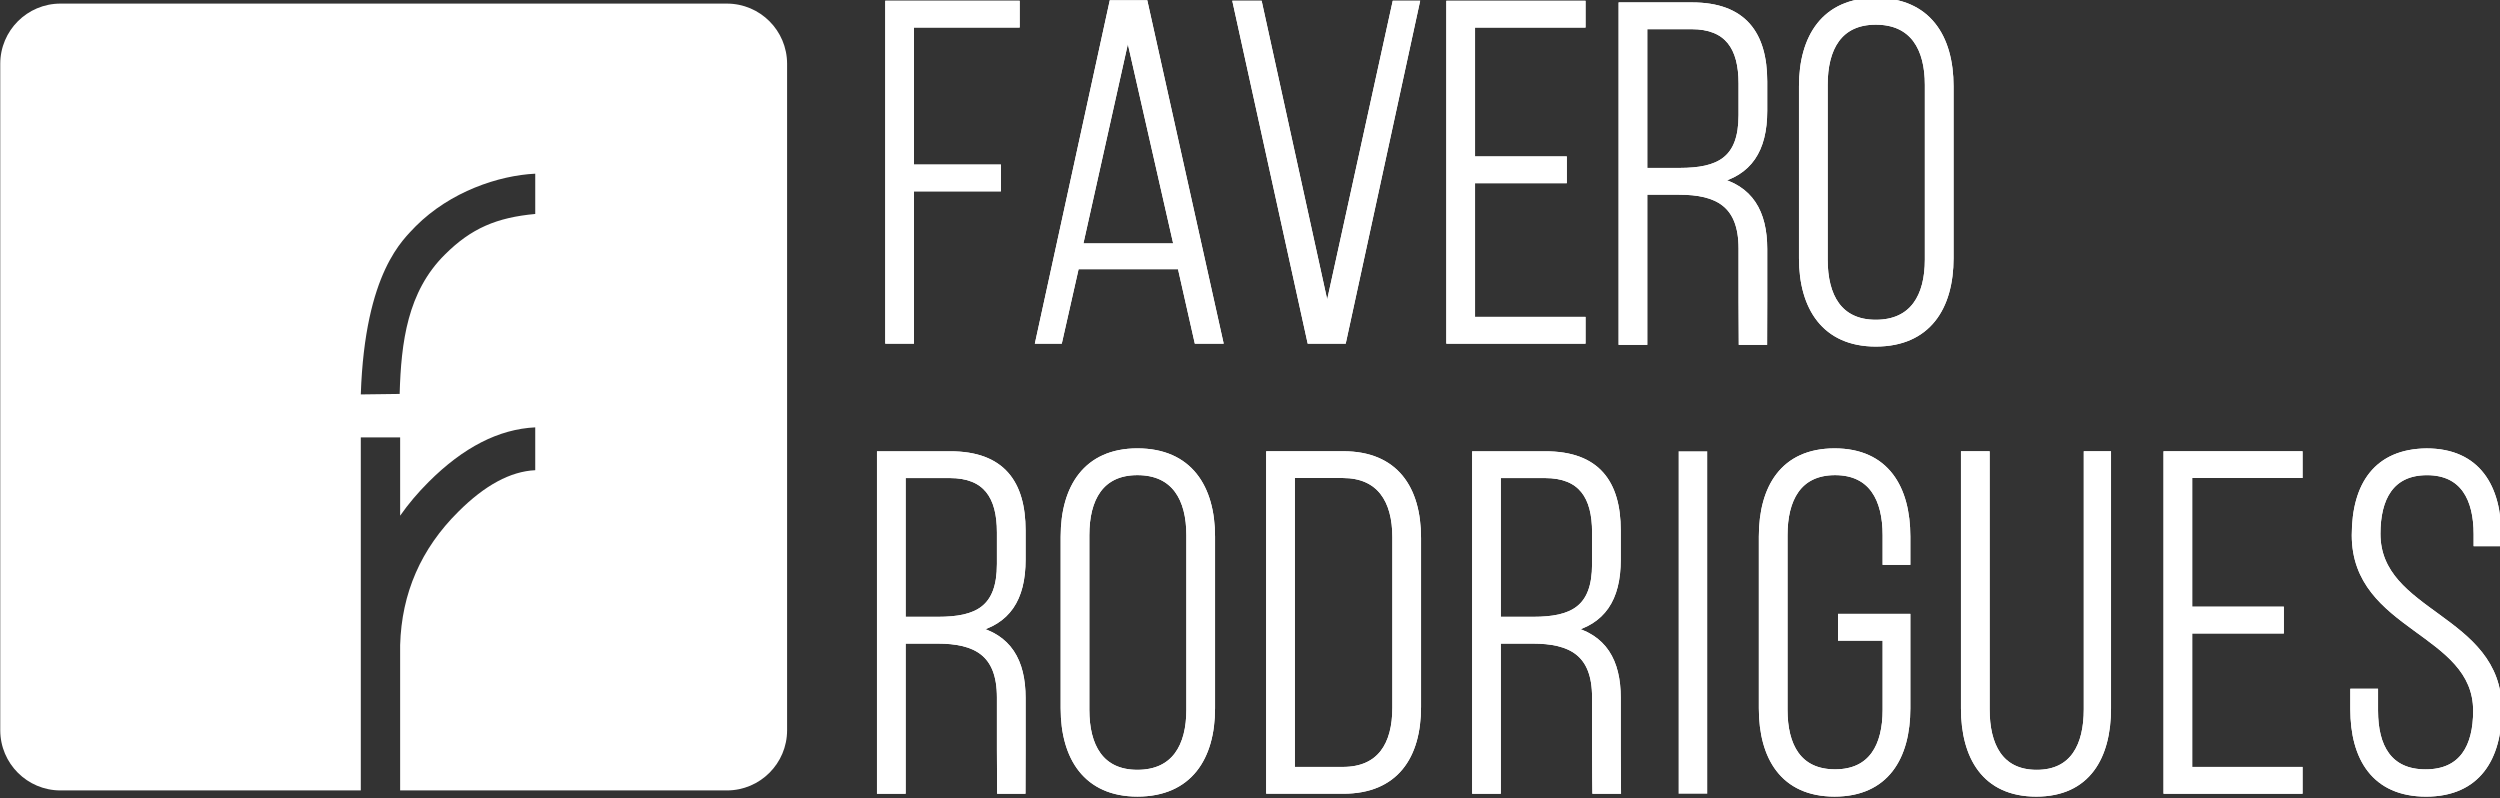 <?xml version="1.0" encoding="UTF-8"?>
<svg width="133.45mm" height="42.61mm" version="1.1" viewBox="0 0 133.45 42.61" xmlns="http://www.w3.org/2000/svg" xmlns:cc="http://creativecommons.org/ns#" xmlns:dc="http://purl.org/dc/elements/1.1/" xmlns:rdf="http://www.w3.org/1999/02/22-rdf-syntax-ns#">
<rect x="0" y="0" width="133.45" height="42.61" fill="#333333" stroke="none"/>
<title>efaro-logo</title>
<g transform="translate(-23.916 -80.846)" fill="#fff">
<g transform="matrix(.353 0 0 -.353 1.246 268.52)" stroke="#fff" stroke-width="1.001">
<path transform="translate(206.04 437.88)" d="m0 0c5.949 0 9.432 1.668 9.432 8.488v4.788c0 5.441-2.104 8.706-7.618 8.706h-7.183v-21.982zm1.886 25.029c7.763 0 10.883-4.28 10.883-11.463v-4.425c0-5.949-2.321-9.359-7.328-10.52 5.224-1.161 7.328-4.86 7.328-10.374v-7.908c0-2.105-0.016-6.094-0.016-6.094h-3.293s-0.028 3.337-0.028 6.094v7.979c0 6.748-3.701 8.635-9.504 8.635h-5.297v-22.708h-3.337v50.784z"/>
<path transform="translate(206.04 437.88)" d="m0 0c5.949 0 9.432 1.668 9.432 8.488v4.788c0 5.441-2.104 8.706-7.618 8.706h-7.183v-21.982zm1.886 25.029c7.763 0 10.883-4.28 10.883-11.463v-4.425c0-5.949-2.321-9.359-7.328-10.52 5.224-1.161 7.328-4.86 7.328-10.374v-7.908c0-2.105-0.016-6.094-0.016-6.094h-3.293s-0.028 3.337-0.028 6.094v7.979c0 6.748-3.701 8.635-9.504 8.635h-5.297v-22.708h-3.337v50.784z" stroke-miterlimit="10"/>
<path transform="translate(228.45 424.32)" d="m0 0c0-5.513 2.176-9.577 7.763-9.577 5.659 0 7.907 4.064 7.907 9.577v26.408c0 5.514-2.248 9.577-7.907 9.577-5.587 0-7.763-4.063-7.763-9.577zm-3.337 26.19c0 7.4 3.409 12.841 11.1 12.841 7.835 0 11.245-5.441 11.245-12.841v-25.972c0-7.4-3.41-12.841-11.245-12.841-7.691 0-11.1 5.441-11.1 12.841z"/>
<path transform="translate(228.45 424.32)" d="m0 0c0-5.513 2.176-9.577 7.763-9.577 5.659 0 7.907 4.064 7.907 9.577v26.408c0 5.514-2.248 9.577-7.907 9.577-5.587 0-7.763-4.063-7.763-9.577zm-3.337 26.19c0 7.4 3.409 12.841 11.1 12.841 7.835 0 11.245-5.441 11.245-12.841v-25.972c0-7.4-3.41-12.841-11.245-12.841-7.691 0-11.1 5.441-11.1 12.841z" stroke-miterlimit="10"/>
<path transform="translate(267.29 415.18)" d="m0 0c5.659 0 7.98 3.845 7.98 9.431v25.828c0 5.586-2.393 9.431-7.98 9.431h-7.763v-44.69zm0.073 47.737c7.835 0 11.245-5.151 11.245-12.623v-25.537c0-7.473-3.41-12.624-11.245-12.624h-11.173v50.784z"/>
<path transform="translate(267.29 415.18)" d="m0 0c5.659 0 7.98 3.845 7.98 9.431v25.828c0 5.586-2.393 9.431-7.98 9.431h-7.763v-44.69zm0.073 47.737c7.835 0 11.245-5.151 11.245-12.623v-25.537c0-7.473-3.41-12.624-11.245-12.624h-11.173v50.784z" stroke-miterlimit="10"/>
<path transform="translate(296.04 437.88)" d="m0 0c5.949 0 9.432 1.668 9.432 8.488v4.788c0 5.441-2.104 8.706-7.618 8.706h-7.183v-21.982zm1.886 25.029c7.763 0 10.883-4.28 10.883-11.463v-4.425c0-5.949-2.322-9.359-7.328-10.52 5.224-1.161 7.328-4.86 7.328-10.374v-7.908c0-2.105 0.037-6.094 0.037-6.094h-3.331s-0.043 3.337-0.043 6.094v7.979c0 6.748-3.701 8.635-9.504 8.635h-5.297v-22.708h-3.337v50.784z"/>
<path transform="translate(296.04 437.88)" d="m0 0c5.949 0 9.432 1.668 9.432 8.488v4.788c0 5.441-2.104 8.706-7.618 8.706h-7.183v-21.982zm1.886 25.029c7.763 0 10.883-4.28 10.883-11.463v-4.425c0-5.949-2.322-9.359-7.328-10.52 5.224-1.161 7.328-4.86 7.328-10.374v-7.908c0-2.105 0.037-6.094 0.037-6.094h-3.331s-0.043 3.337-0.043 6.094v7.979c0 6.748-3.701 8.635-9.504 8.635h-5.297v-22.708h-3.337v50.784z" stroke-miterlimit="10"/>
<path transform="translate(0 -3.189e-5)" d="m321.89 412.13h-3.337v50.784h3.337z" stroke-miterlimit="10"/>
<path transform="translate(352.6 450.51)" d="m0 0v-3.772h-3.192v3.99c0 5.442-2.104 9.577-7.69 9.577s-7.69-4.135-7.69-9.577v-26.408c0-5.441 2.104-9.504 7.69-9.504s7.69 4.063 7.69 9.504v10.955h-6.747v3.047h9.939v-13.784c0-7.328-3.192-12.841-10.955-12.841s-10.955 5.513-10.955 12.841v25.972c0 7.328 3.192 12.841 10.955 12.841s10.955-5.513 10.955-12.841"/>
<path transform="translate(352.6 450.51)" d="m0 0v-3.772h-3.192v3.99c0 5.442-2.104 9.577-7.69 9.577s-7.69-4.135-7.69-9.577v-26.408c0-5.441 2.104-9.504 7.69-9.504s7.69 4.063 7.69 9.504v10.955h-6.747v3.047h9.939v-13.784c0-7.328-3.192-12.841-10.955-12.841s-10.955 5.513-10.955 12.841v25.972c0 7.328 3.192 12.841 10.955 12.841s10.955-5.513 10.955-12.841z" stroke-miterlimit="10"/>
<path transform="translate(364.59 424.39)" d="m0 0c0-5.441 2.032-9.649 7.618-9.649s7.617 4.208 7.617 9.649v38.523h3.12v-38.377c0-7.256-3.047-12.842-10.81-12.842s-10.882 5.586-10.882 12.842v38.377h3.337z"/>
<path transform="translate(364.59 424.39)" d="m0 0c0-5.441 2.032-9.649 7.618-9.649s7.617 4.208 7.617 9.649v38.523h3.12v-38.377c0-7.256-3.047-12.842-10.81-12.842s-10.882 5.586-10.882 12.842v38.377h3.337z" stroke-miterlimit="10"/>
<path transform="translate(409.08 439.41)" d="m0 0v-3.047h-13.857v-21.184h16.687v-3.047h-20.024v50.784h20.024v-3.047h-16.687v-20.459z"/>
<path transform="translate(409.08 439.41)" d="m0 0v-3.047h-13.857v-21.184h16.687v-3.047h-20.024v50.784h20.024v-3.047h-16.687v-20.459z" stroke-miterlimit="10"/>
<path transform="translate(441.97 450.65)" d="m0 0v-1.088h-3.192v1.306c0 5.369-2.032 9.431-7.546 9.431-5.513 0-7.544-3.99-7.544-9.358 0-12.334 18.355-12.552 18.355-26.554 0-7.327-3.193-12.695-10.955-12.695-7.763 0-10.955 5.368-10.955 12.695v2.613h3.192v-2.83c0-5.441 2.103-9.359 7.69-9.359s7.69 3.918 7.69 9.359c0 12.188-18.355 12.405-18.355 26.553 0 7.617 3.338 12.551 10.81 12.623 7.69 0 10.81-5.368 10.81-12.696"/>
<path transform="translate(441.97 450.65)" d="m0 0v-1.088h-3.192v1.306c0 5.369-2.032 9.431-7.546 9.431-5.513 0-7.544-3.99-7.544-9.358 0-12.334 18.355-12.552 18.355-26.554 0-7.327-3.193-12.695-10.955-12.695-7.763 0-10.955 5.368-10.955 12.695v2.613h3.192v-2.83c0-5.441 2.103-9.359 7.69-9.359s7.69 3.918 7.69 9.359c0 12.188-18.355 12.405-18.355 26.553 0 7.617 3.338 12.551 10.81 12.623 7.69 0 10.81-5.368 10.81-12.696z" stroke-miterlimit="10"/>
<path transform="translate(215.08 506.27)" d="m0 0v-3.051h-13.149v-23.03h-3.342v50.854h19.324v-3.051h-15.982v-21.722z"/>
<path transform="translate(215.08 506.27)" d="m0 0v-3.051h-13.149v-23.03h-3.342v50.854h19.324v-3.051h-15.982v-21.722z" stroke-miterlimit="10"/>
<path transform="translate(227.43 494.35)" d="m0 0h14.82l-7.483 32.91zm-0.508-2.906-2.543-11.261h-3.052l11.116 50.927h4.867l11.333-50.927h-3.341l-2.543 11.261z"/>
<path transform="translate(227.43 494.35)" d="m0 0h14.82l-7.483 32.91zm-0.508-2.906-2.543-11.261h-3.052l11.116 50.927h4.867l11.333-50.927h-3.341l-2.543 11.261z" stroke-miterlimit="10"/>
<path transform="translate(254.6 531.04)" d="m0 0 10.316-47.003 10.316 47.003h3.124l-11.043-50.853h-4.94l-11.188 50.853z"/>
<path transform="translate(254.6 531.04)" d="m0 0 10.316-47.003 10.316 47.003h3.124l-11.043-50.853h-4.94l-11.188 50.853z" stroke-miterlimit="10"/>
<path transform="translate(300.65 507.5)" d="m0 0v-3.051h-13.876v-21.213h16.709v-3.051h-20.051v50.853h20.051v-3.051h-16.709v-20.487z"/>
<path transform="translate(300.65 507.5)" d="m0 0v-3.051h-13.876v-21.213h16.709v-3.051h-20.051v50.853h20.051v-3.051h-16.709v-20.487z" stroke-miterlimit="10"/>
<path transform="translate(340.1 492.39)" d="m0 0c0-5.521 2.18-9.59 7.773-9.59 5.667 0 7.919 4.069 7.919 9.59v26.444c0 5.521-2.252 9.589-7.919 9.589-5.593 0-7.773-4.068-7.773-9.589zm-3.342 26.226c0 7.41 3.415 12.858 11.115 12.858 7.846 0 11.261-5.448 11.261-12.858v-26.008c0-7.41-3.415-12.859-11.261-12.859-7.7 0-11.115 5.449-11.115 12.859z"/>
<path transform="translate(318.19 505.76)" d="m0 0c5.949 0 9.431 1.668 9.431 8.488v4.788c0 5.441-2.104 8.706-7.617 8.706h-7.183v-21.982zm1.886 25.029c7.763 0 10.883-4.28 10.883-11.463v-4.425c0-5.949-2.322-9.359-7.328-10.519 5.224-1.162 7.328-4.861 7.328-10.375v-7.908c0-2.105-0.016-6.094-0.016-6.094h-3.293s-0.029 3.337-0.029 6.094v7.98c0 6.747-3.7 8.634-9.503 8.634h-5.297v-22.708h-3.337v50.784z"/>
<path transform="translate(340.1 492.39)" d="m0 0c0-5.521 2.18-9.59 7.773-9.59 5.667 0 7.919 4.069 7.919 9.59v26.444c0 5.521-2.252 9.589-7.919 9.589-5.593 0-7.773-4.068-7.773-9.589zm-3.342 26.226c0 7.41 3.415 12.858 11.115 12.858 7.846 0 11.261-5.448 11.261-12.858v-26.008c0-7.41-3.415-12.859-11.261-12.859-7.7 0-11.115 5.449-11.115 12.859z" stroke-miterlimit="10"/>
<path transform="translate(318.19 505.76)" d="m0 0c5.949 0 9.431 1.668 9.431 8.488v4.788c0 5.441-2.104 8.706-7.617 8.706h-7.183v-21.982zm1.886 25.029c7.763 0 10.883-4.28 10.883-11.463v-4.425c0-5.949-2.322-9.359-7.328-10.519 5.224-1.162 7.328-4.861 7.328-10.375v-7.908c0-2.105-0.016-6.094-0.016-6.094h-3.293s-0.029 3.337-0.029 6.094v7.98c0 6.747-3.7 8.634-9.503 8.634h-5.297v-22.708h-3.337v50.784z" stroke-miterlimit="10"/>
</g>
<path transform="matrix(.353 0 0 -.353 1.246 268.52)" d="m73.365 531.11c-5.029 0-9.105-4.077-9.105-9.106v-100.77c0-5.029 4.076-9.106 9.105-9.106h45.415v53.382h5.95v-11.835c1.233 1.762 2.666 3.46 4.298 5.091 5.244 5.244 10.62 7.999 16.131 8.264v-6.479c-3.747-0.177-7.626-2.271-11.636-6.281-5.643-5.598-8.573-12.32-8.793-20.165v-21.977h49.408c5.03 0 9.106 4.077 9.106 9.106v100.77c0 5.029-4.076 9.106-9.106 9.106zm53.717-33.67c5.244 5.246 12.566 7.685 18.077 7.95v-6.091c-5.776-0.531-9.665-2.14-13.674-6.151-5.643-5.597-6.608-13.217-6.829-21.062l-5.876-0.075c0.625 18.615 6.485 23.469 8.302 25.429"/>
</g>
</svg>
